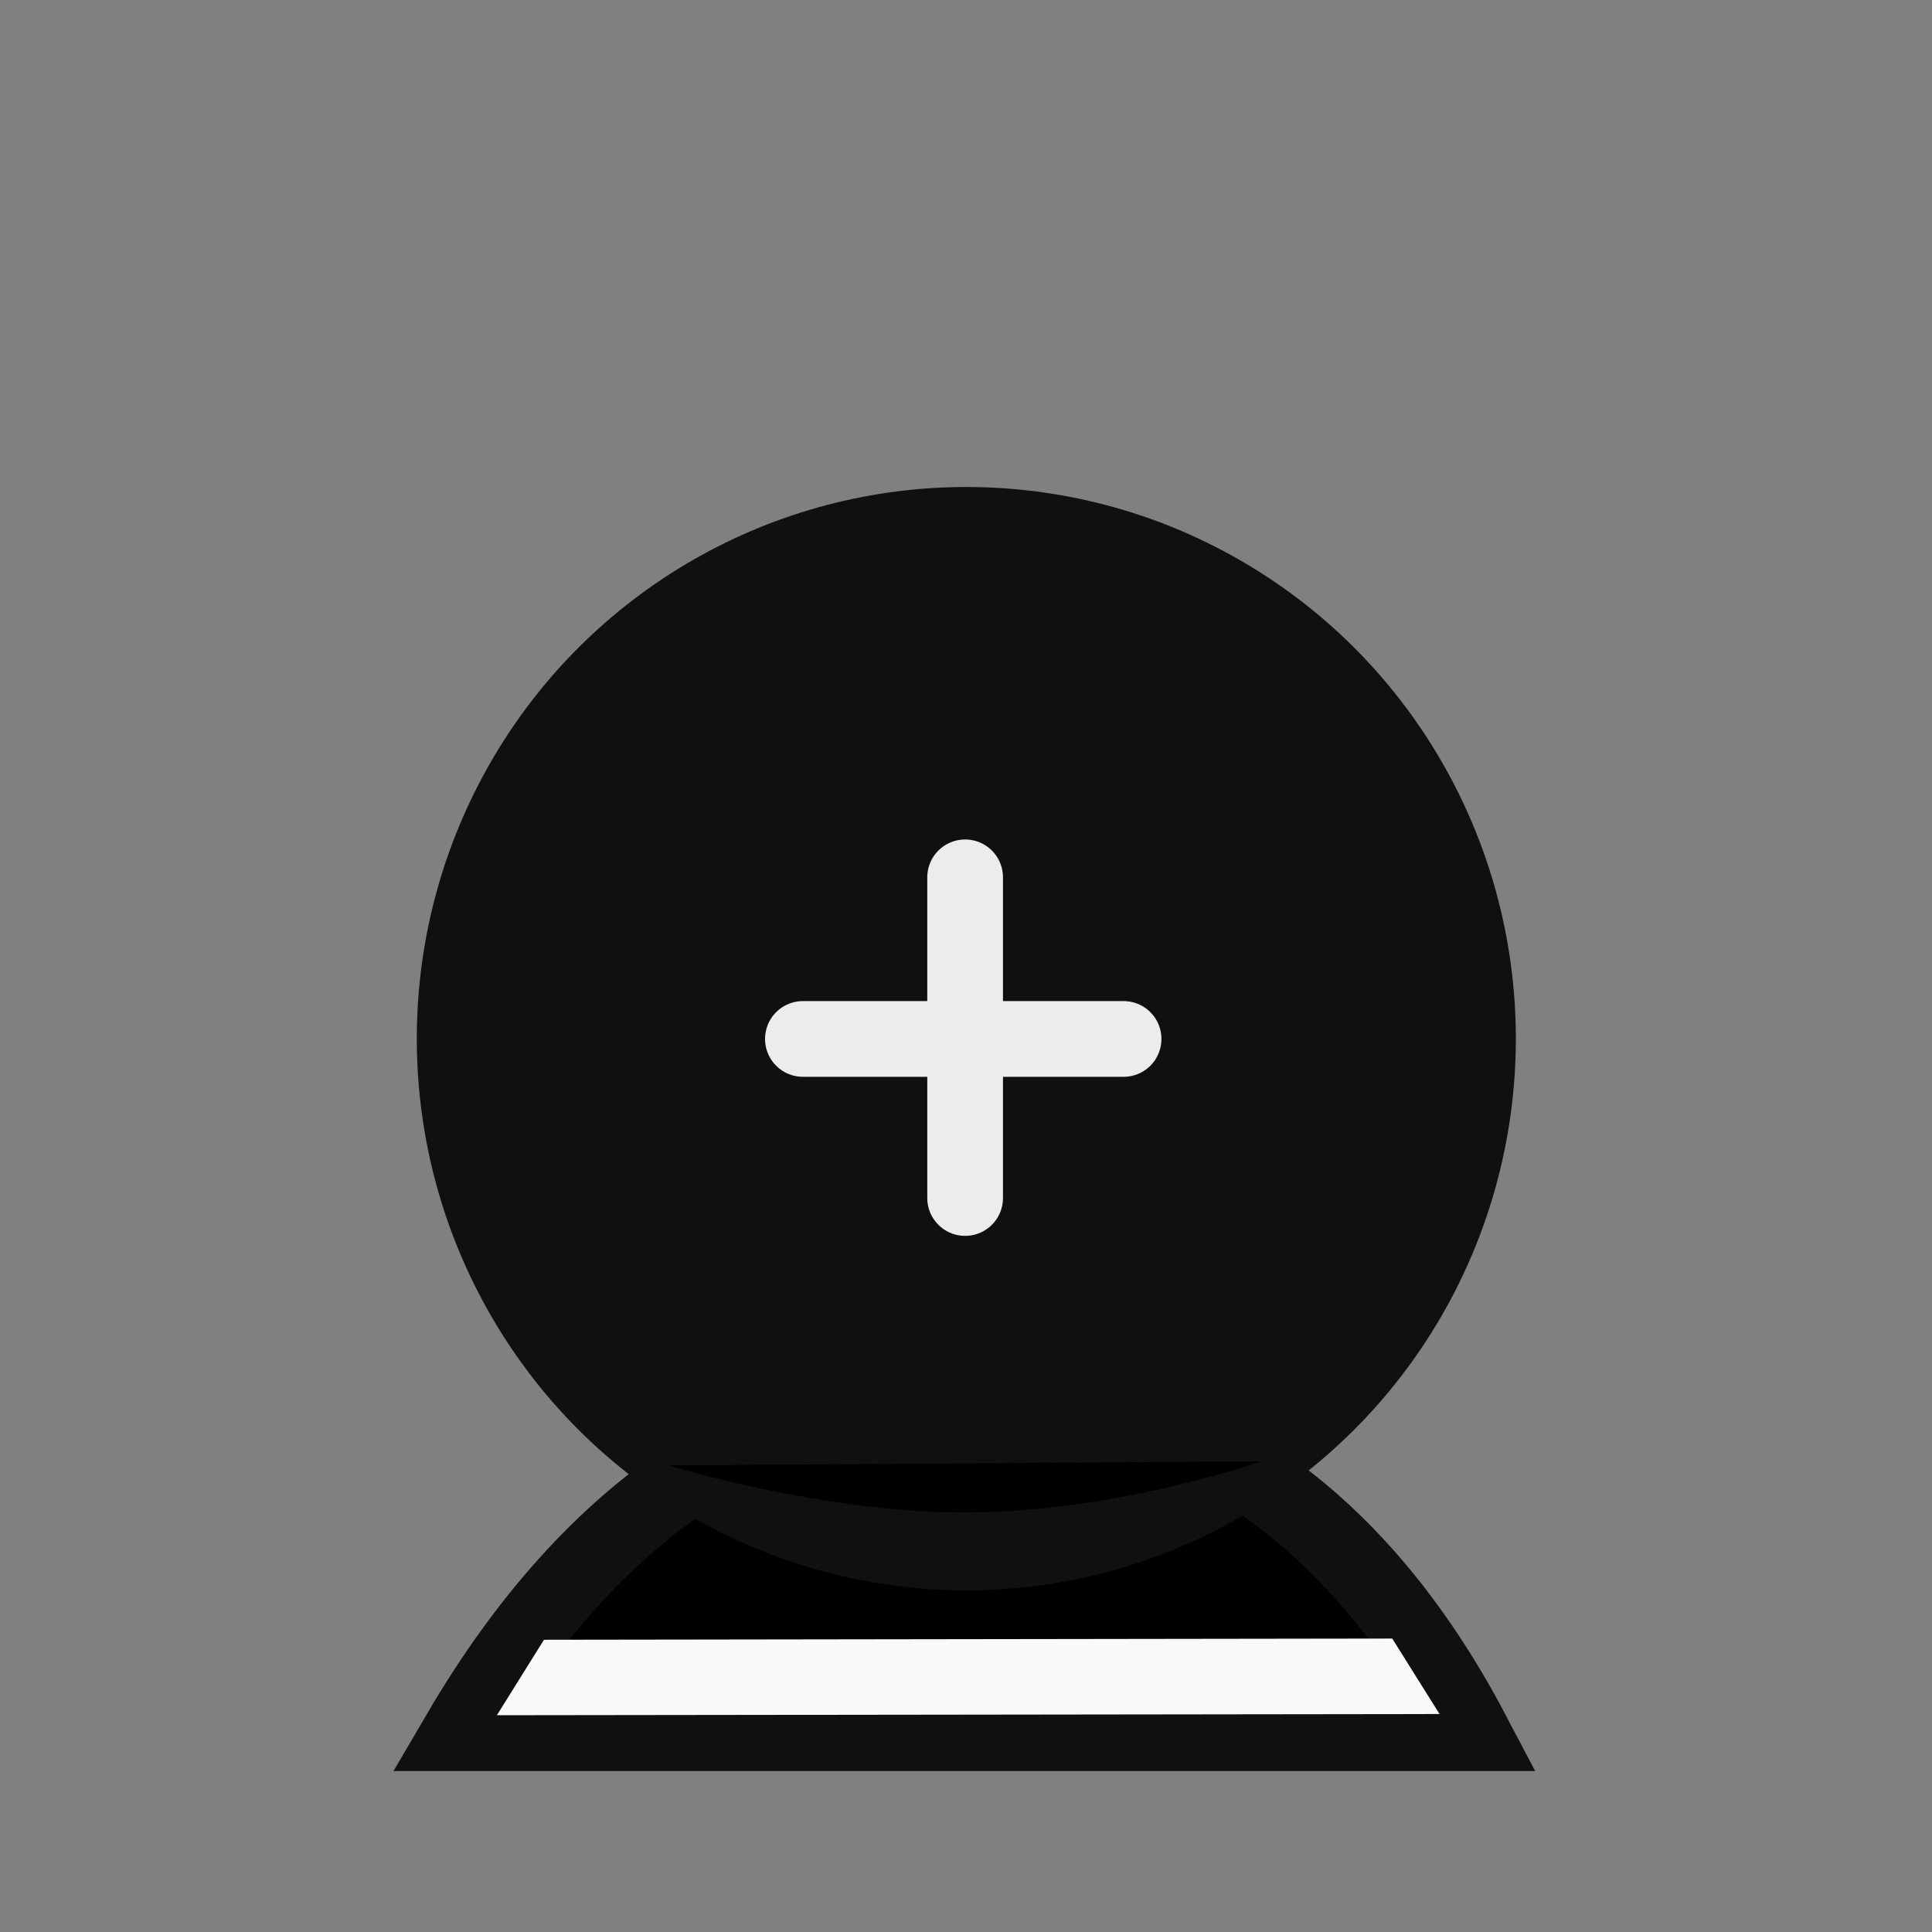 <?xml version="1.0" encoding="UTF-8" standalone="no"?>
<svg
   id="svg2"
   height="100%"
   width="100%"
   version="1.1"
   viewBox="0 0 2048 2048"
   inkscape:version="1.2.2 (732a01da63, 2022-12-09)"
   sodipodi:docname="bW.svg"
   xml:space="preserve"
   xmlns:inkscape="http://www.inkscape.org/namespaces/inkscape"
   xmlns:sodipodi="http://sodipodi.sourceforge.net/DTD/sodipodi-0.dtd"
   xmlns="http://www.w3.org/2000/svg"
   xmlns:svg="http://www.w3.org/2000/svg"
   xmlns:rdf="http://www.w3.org/1999/02/22-rdf-syntax-ns#"
   xmlns:cc="http://creativecommons.org/ns#"
   xmlns:dc="http://purl.org/dc/elements/1.1/"><rect x="0" y="0" width="2048" height="2048" fill="#808080" stroke="none"/><defs
     id="defs9"><inkscape:perspective
       sodipodi:type="inkscape:persp3d"
       inkscape:vp_x="0 : 1024 : 1"
       inkscape:vp_y="0 : 1000 : 0"
       inkscape:vp_z="2048 : 1024 : 1"
       inkscape:persp3d-origin="1024 : 682.66667 : 1"
       id="perspective10" /><inkscape:perspective
       id="perspective2845"
       inkscape:persp3d-origin="0.5 : 0.33333333 : 1"
       inkscape:vp_z="1 : 0.5 : 1"
       inkscape:vp_y="0 : 1000 : 0"
       inkscape:vp_x="0 : 0.5 : 1"
       sodipodi:type="inkscape:persp3d" /><inkscape:perspective
       id="perspective3641"
       inkscape:persp3d-origin="0.5 : 0.33333333 : 1"
       inkscape:vp_z="1 : 0.5 : 1"
       inkscape:vp_y="0 : 1000 : 0"
       inkscape:vp_x="0 : 0.5 : 1"
       sodipodi:type="inkscape:persp3d" /><inkscape:perspective
       id="perspective3641-5"
       inkscape:persp3d-origin="0.5 : 0.33333333 : 1"
       inkscape:vp_z="1 : 0.5 : 1"
       inkscape:vp_y="0 : 1000 : 0"
       inkscape:vp_x="0 : 0.5 : 1"
       sodipodi:type="inkscape:persp3d" /><inkscape:perspective
       id="perspective3703"
       inkscape:persp3d-origin="0.5 : 0.33333333 : 1"
       inkscape:vp_z="1 : 0.5 : 1"
       inkscape:vp_y="0 : 1000 : 0"
       inkscape:vp_x="0 : 0.5 : 1"
       sodipodi:type="inkscape:persp3d" /><inkscape:perspective
       id="perspective2830"
       inkscape:persp3d-origin="0.5 : 0.33333333 : 1"
       inkscape:vp_z="1 : 0.5 : 1"
       inkscape:vp_y="0 : 1000 : 0"
       inkscape:vp_x="0 : 0.5 : 1"
       sodipodi:type="inkscape:persp3d" /></defs><sodipodi:namedview
     pagecolor="#ffffff"
     bordercolor="#666666"
     borderopacity="1"
     objecttolerance="10"
     gridtolerance="10"
     guidetolerance="10"
     inkscape:pageopacity="0"
     inkscape:pageshadow="2"
     inkscape:window-width="1663"
     inkscape:window-height="928"
     id="namedview7"
     showgrid="false"
     inkscape:zoom="0.23046875"
     inkscape:cx="974.1017"
     inkscape:cy="1063.0509"
     inkscape:window-x="3"
     inkscape:window-y="24"
     inkscape:window-maximized="0"
     inkscape:current-layer="svg2"
     inkscape:showpageshadow="2"
     inkscape:pagecheckerboard="0"
     inkscape:deskcolor="#d1d1d1" /><g
     id="g2841"
     transform="translate(0,-8)"><path
       sodipodi:nodetypes="cccc"
       id="path3685"
       d="M 487.113,1845.243 H 1560.888 c -125.757,-239.203 -308.689,-360.091 -537.302,-360.339 -207.9,-0.954 -394.722,118.052 -536.472,360.339 z"
       style="fill:#000000;fill-opacity:1;stroke:#101010;stroke-width:80.25;stroke-linecap:butt;stroke-linejoin:miter;stroke-miterlimit:4;stroke-dasharray:none;stroke-opacity:1"
       inkscape:connector-curvature="0" /><ellipse
       transform="matrix(1.221,0,0,1.45,-241.858,89.825)"
       id="path3689"
       style="fill:#101010;fill-opacity:1;stroke:#101010;stroke-width:60.33;stroke-linecap:square;stroke-linejoin:round;stroke-miterlimit:4;stroke-dasharray:none;stroke-opacity:1"
       cx="1037.017"
       cy="702.915"
       rx="446.915"
       ry="373.153" /><g
       transform="matrix(1.07,0,0,1.07,-73.321,-37.35)"
       id="g3717"><path
         style="fill:none;stroke:#ececec;stroke-width:75;stroke-linecap:round;stroke-linejoin:miter;stroke-miterlimit:4;stroke-dasharray:none;stroke-opacity:1"
         d="M 1024.668,911.538 V 1229.248"
         id="path3693"
         inkscape:connector-curvature="0"
         sodipodi:nodetypes="cc" /><path
         style="fill:none;stroke:#ececec;stroke-width:75;stroke-linecap:round;stroke-linejoin:miter;stroke-miterlimit:4;stroke-dasharray:none;stroke-opacity:1"
         d="M 863.944,1071.661 H 1181.654"
         id="path3693-9"
         inkscape:connector-curvature="0"
         sodipodi:nodetypes="cc" /></g></g><g
     id="path921"><path
       style="color:#000000;fill:#000000;stroke-width:80;stroke-linejoin:round;-inkscape-stroke:none"
       d="m 708.891,1553.37 c 0,0 162.413,50.316 315.073,49.898 161.441,-0.442 312.904,-54.237 312.904,-54.237 m -810.19,229.178 999.22,-1.271"
       id="path1052" /><path
       style="color:#000000;fill:#f9f9f9;stroke-linejoin:round;-inkscape-stroke:none"
       d="m 1475.846,1736.938 -899.219,1.272 -49.898,80 999.221,-1.272 z"
       id="path1054"
       sodipodi:nodetypes="ccccc" /></g></svg>
